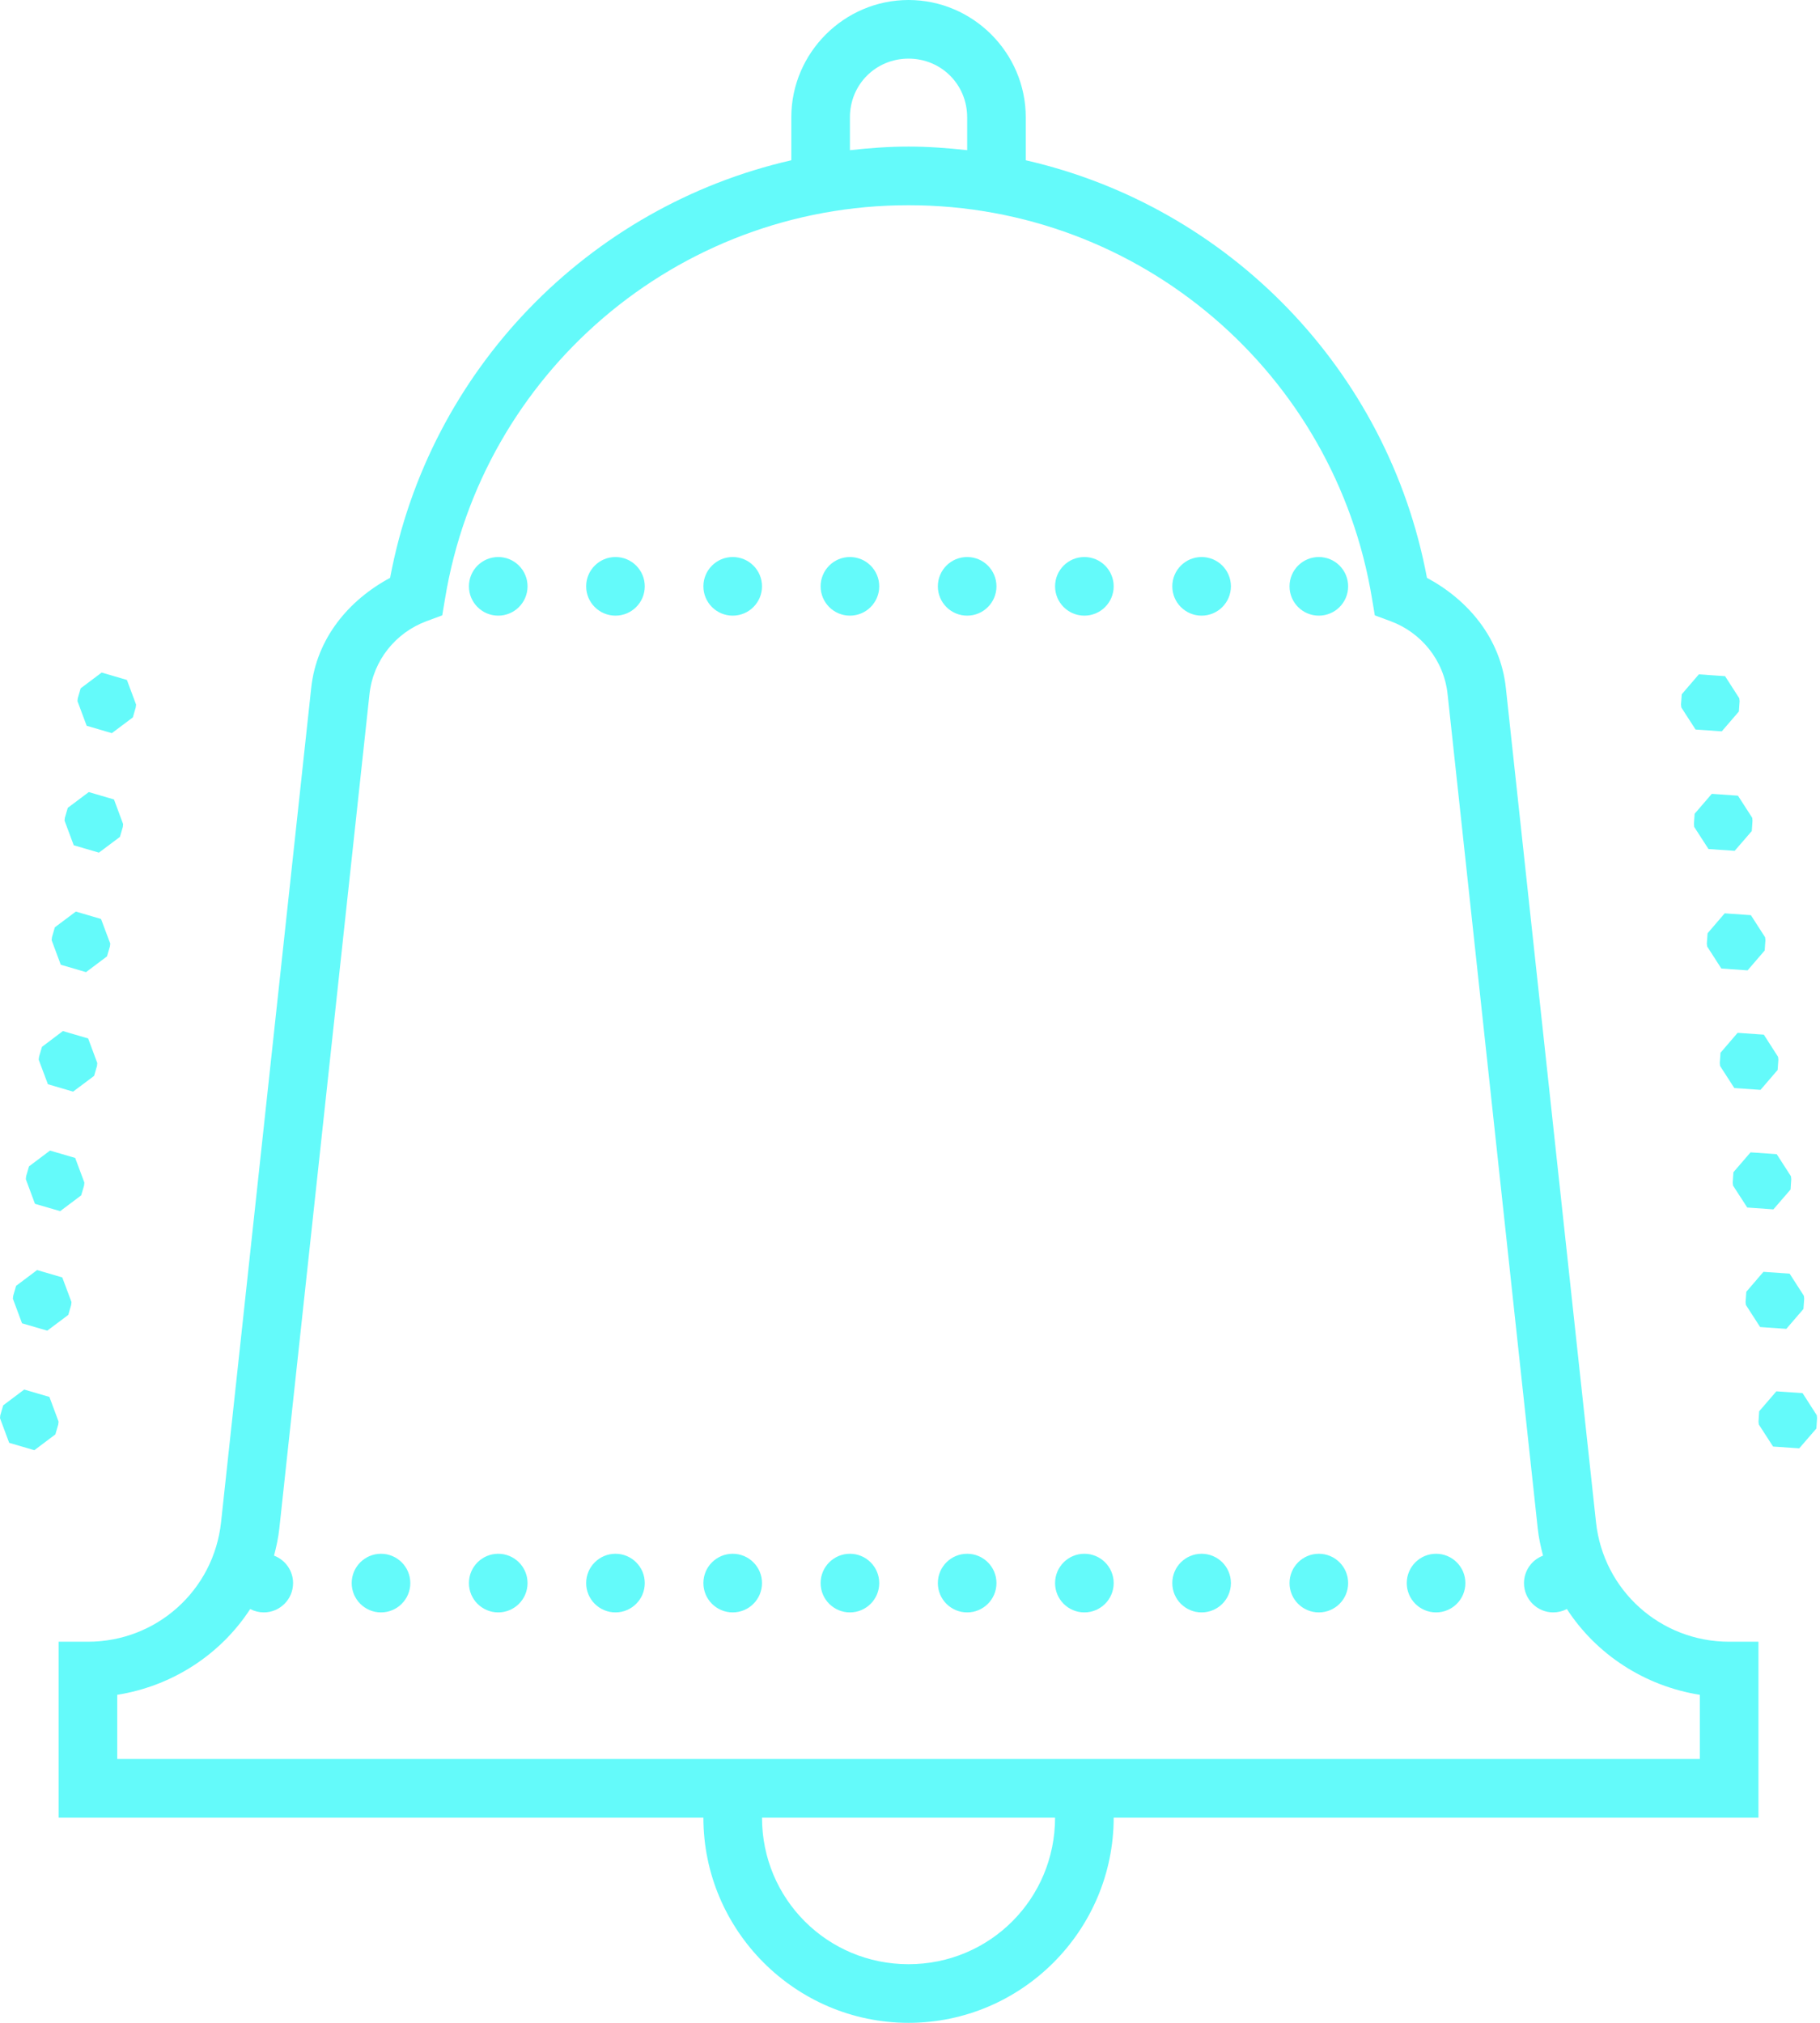 <?xml version="1.0" encoding="UTF-8"?>
<svg width="126px" height="140px" viewBox="0 0 126 140" version="1.1" xmlns="http://www.w3.org/2000/svg" xmlns:xlink="http://www.w3.org/1999/xlink">
    <!-- Generator: Sketch 49.1 (51147) - http://www.bohemiancoding.com/sketch -->
    <title>Page 1</title>
    <desc>Created with Sketch.</desc>
    <defs></defs>
    <g id="Page-1" stroke="none" stroke-width="1" fill="none" fill-rule="evenodd">
        <path d="M52.754,125.797 L73.043,125.797 C73.043,131.423 68.525,135.942 62.899,135.942 C57.272,135.942 52.754,131.423 52.754,125.797 Z M99.42,107.536 C98.298,107.536 97.391,108.443 97.391,109.565 C97.391,110.687 98.298,111.594 99.42,111.594 C100.542,111.594 101.449,110.687 101.449,109.565 C101.449,108.443 100.542,107.536 99.42,107.536 Z M91.304,107.536 C90.182,107.536 89.275,108.443 89.275,109.565 C89.275,110.687 90.182,111.594 91.304,111.594 C92.426,111.594 93.333,110.687 93.333,109.565 C93.333,108.443 92.426,107.536 91.304,107.536 Z M83.188,107.536 C82.066,107.536 81.159,108.443 81.159,109.565 C81.159,110.687 82.066,111.594 83.188,111.594 C84.31,111.594 85.217,110.687 85.217,109.565 C85.217,108.443 84.31,107.536 83.188,107.536 Z M75.072,107.536 C73.95,107.536 73.043,108.443 73.043,109.565 C73.043,110.687 73.95,111.594 75.072,111.594 C76.194,111.594 77.101,110.687 77.101,109.565 C77.101,108.443 76.194,107.536 75.072,107.536 Z M66.957,107.536 C65.834,107.536 64.928,108.443 64.928,109.565 C64.928,110.687 65.834,111.594 66.957,111.594 C68.079,111.594 68.986,110.687 68.986,109.565 C68.986,108.443 68.079,107.536 66.957,107.536 Z M58.841,107.536 C57.721,107.536 56.812,108.443 56.812,109.565 C56.812,110.687 57.721,111.594 58.841,111.594 C59.961,111.594 60.87,110.687 60.87,109.565 C60.87,108.443 59.961,107.536 58.841,107.536 Z M50.725,107.536 C49.605,107.536 48.696,108.443 48.696,109.565 C48.696,110.687 49.605,111.594 50.725,111.594 C51.845,111.594 52.754,110.687 52.754,109.565 C52.754,108.443 51.845,107.536 50.725,107.536 Z M42.609,107.536 C41.489,107.536 40.58,108.443 40.58,109.565 C40.58,110.687 41.489,111.594 42.609,111.594 C43.729,111.594 44.638,110.687 44.638,109.565 C44.638,108.443 43.729,107.536 42.609,107.536 Z M34.493,107.536 C33.373,107.536 32.464,108.443 32.464,109.565 C32.464,110.687 33.373,111.594 34.493,111.594 C35.613,111.594 36.522,110.687 36.522,109.565 C36.522,108.443 35.613,107.536 34.493,107.536 Z M26.377,107.536 C25.257,107.536 24.348,108.443 24.348,109.565 C24.348,110.687 25.257,111.594 26.377,111.594 C27.497,111.594 28.406,110.687 28.406,109.565 C28.406,108.443 27.497,107.536 26.377,107.536 Z M122.979,96.294 L121.79,97.673 L121.743,98.386 L121.763,98.588 L122.75,100.114 L124.561,100.24 L125.75,98.866 L125.797,98.152 L125.777,97.949 L124.795,96.419 L122.979,96.294 Z M1.676,96.17 L0.221,97.263 L0.02,97.949 L0,98.152 L0.635,99.857 L2.378,100.368 L3.833,99.274 L4.034,98.588 L4.054,98.386 L3.421,96.681 L1.676,96.17 Z M122.084,88.023 L120.899,89.403 L120.848,90.115 L120.871,90.318 L121.855,91.844 L123.669,91.97 L124.854,90.594 L124.906,89.882 L124.882,89.679 L123.898,88.149 L122.084,88.023 Z M2.569,87.9 L1.114,88.993 L0.915,89.679 L0.891,89.882 L1.526,91.586 L3.273,92.094 L4.728,91.004 L4.926,90.318 L4.949,90.115 L4.312,88.411 L2.569,87.9 Z M121.191,79.753 L120.004,81.131 L119.956,81.845 L119.976,82.048 L120.962,83.572 L122.774,83.7 L123.963,82.324 L124.01,81.612 L123.989,81.409 L123.003,79.879 L121.191,79.753 Z M3.463,79.63 L2.009,80.723 L1.808,81.409 L1.788,81.612 L2.421,83.316 L4.166,83.823 L5.62,82.732 L5.821,82.048 L5.841,81.845 L5.206,80.141 L3.463,79.63 Z M120.297,71.481 L119.112,72.861 L119.061,73.575 L119.083,73.776 L120.067,75.302 L121.881,75.43 L123.066,74.054 L123.119,73.34 L123.094,73.139 L122.112,71.609 L120.297,71.481 Z M4.354,71.359 L2.906,72.453 L2.703,73.139 L2.678,73.34 L3.317,75.04 L5.06,75.551 L6.515,74.462 L6.714,73.776 L6.736,73.575 L6.103,71.871 L4.354,71.359 Z M119.402,63.211 L118.217,64.591 L118.164,65.305 L118.188,65.506 L119.17,67.032 L120.986,67.159 L122.171,65.784 L122.222,65.07 L122.2,64.869 L121.216,63.339 L119.402,63.211 Z M5.251,63.089 L3.796,64.179 L3.597,64.869 L3.575,65.07 L4.208,66.77 L5.957,67.281 L7.406,66.192 L7.609,65.506 L7.633,65.305 L6.994,63.601 L5.251,63.089 Z M118.509,54.941 L117.32,56.321 L117.273,57.033 L117.294,57.236 L118.28,58.761 L120.092,58.887 L121.279,57.514 L121.327,56.799 L121.307,56.599 L120.321,55.069 L118.509,54.941 Z M6.146,54.819 L4.693,55.909 L4.49,56.599 L4.47,56.799 L5.105,58.5 L6.848,59.011 L8.303,57.921 L8.503,57.236 L8.524,57.033 L7.891,55.33 L6.146,54.819 Z M117.614,46.671 L116.429,48.05 L116.377,48.763 L116.401,48.966 L117.385,50.491 L119.199,50.617 L120.384,49.243 L120.434,48.525 L120.412,48.326 L119.428,46.797 L117.614,46.671 Z M7.039,46.547 L5.584,47.639 L5.385,48.326 L5.363,48.525 L6,50.23 L7.743,50.741 L9.197,49.651 L9.396,48.966 L9.421,48.763 L8.786,47.058 L7.039,46.547 Z M91.304,38.551 C90.182,38.551 89.275,39.46 89.275,40.58 C89.275,41.7 90.182,42.609 91.304,42.609 C92.426,42.609 93.333,41.7 93.333,40.58 C93.333,39.46 92.426,38.551 91.304,38.551 Z M83.188,38.551 C82.066,38.551 81.159,39.46 81.159,40.58 C81.159,41.7 82.066,42.609 83.188,42.609 C84.31,42.609 85.217,41.7 85.217,40.58 C85.217,39.46 84.31,38.551 83.188,38.551 Z M75.072,38.551 C73.95,38.551 73.043,39.46 73.043,40.58 C73.043,41.7 73.95,42.609 75.072,42.609 C76.194,42.609 77.101,41.7 77.101,40.58 C77.101,39.46 76.194,38.551 75.072,38.551 Z M66.957,38.551 C65.834,38.551 64.928,39.46 64.928,40.58 C64.928,41.7 65.834,42.609 66.957,42.609 C68.079,42.609 68.986,41.7 68.986,40.58 C68.986,39.46 68.079,38.551 66.957,38.551 Z M58.841,38.551 C57.721,38.551 56.812,39.46 56.812,40.58 C56.812,41.7 57.721,42.609 58.841,42.609 C59.961,42.609 60.87,41.7 60.87,40.58 C60.87,39.46 59.961,38.551 58.841,38.551 Z M50.725,38.551 C49.605,38.551 48.696,39.46 48.696,40.58 C48.696,41.7 49.605,42.609 50.725,42.609 C51.845,42.609 52.754,41.7 52.754,40.58 C52.754,39.46 51.845,38.551 50.725,38.551 Z M42.609,38.551 C41.489,38.551 40.58,39.46 40.58,40.58 C40.58,41.7 41.489,42.609 42.609,42.609 C43.729,42.609 44.638,41.7 44.638,40.58 C44.638,39.46 43.729,38.551 42.609,38.551 Z M34.493,38.551 C33.373,38.551 32.464,39.46 32.464,40.58 C32.464,41.7 33.373,42.609 34.493,42.609 C35.613,42.609 36.522,41.7 36.522,40.58 C36.522,39.46 35.613,38.551 34.493,38.551 Z M62.899,14.203 C78.982,14.203 92.434,25.886 94.985,41.428 L95.18,42.588 L96.281,42.996 C98.388,43.781 99.962,45.681 100.218,48.042 L106.459,105.785 C106.528,106.432 106.666,107.055 106.826,107.666 C106.035,107.962 105.509,108.719 105.507,109.565 C105.507,110.687 106.414,111.594 107.536,111.594 C107.863,111.592 108.186,111.513 108.476,111.361 C110.513,114.494 113.842,116.685 117.681,117.298 L117.681,121.739 L8.116,121.739 L8.116,117.298 C11.955,116.685 15.284,114.494 17.321,111.361 C17.612,111.513 17.934,111.592 18.261,111.594 C19.381,111.594 20.29,110.687 20.29,109.565 C20.29,108.719 19.762,107.962 18.971,107.666 C19.131,107.055 19.269,106.432 19.338,105.785 L25.579,48.042 C25.835,45.681 27.41,43.781 29.516,42.996 L30.617,42.588 L30.812,41.428 C33.363,25.886 46.815,14.203 62.899,14.203 Z M62.899,4.058 C65.163,4.058 66.957,5.85 66.957,8.116 L66.957,10.394 C65.621,10.246 64.272,10.145 62.899,10.145 C61.525,10.145 60.176,10.246 58.841,10.394 L58.841,8.116 C58.841,5.85 60.632,4.058 62.899,4.058 Z M62.899,0 C58.441,0 54.783,3.658 54.783,8.116 L54.783,11.092 C40.74,14.298 29.7,25.602 27.008,39.993 C24.141,41.531 21.917,44.179 21.546,47.606 L15.305,105.349 C14.795,110.072 10.839,113.623 6.087,113.623 L4.058,113.623 L4.058,125.797 L48.696,125.797 C48.696,133.617 55.079,140 62.899,140 C70.718,140 77.101,133.617 77.101,125.797 L121.739,125.797 L121.739,113.623 L119.71,113.623 C114.958,113.623 111.002,110.072 110.492,105.349 L104.251,47.606 C103.88,44.179 101.656,41.531 98.789,39.993 C96.097,25.602 85.059,14.298 71.014,11.092 L71.014,8.116 C71.014,3.658 67.356,0 62.899,0 Z" fill="#64FAFA"></path>
    </g>
</svg>